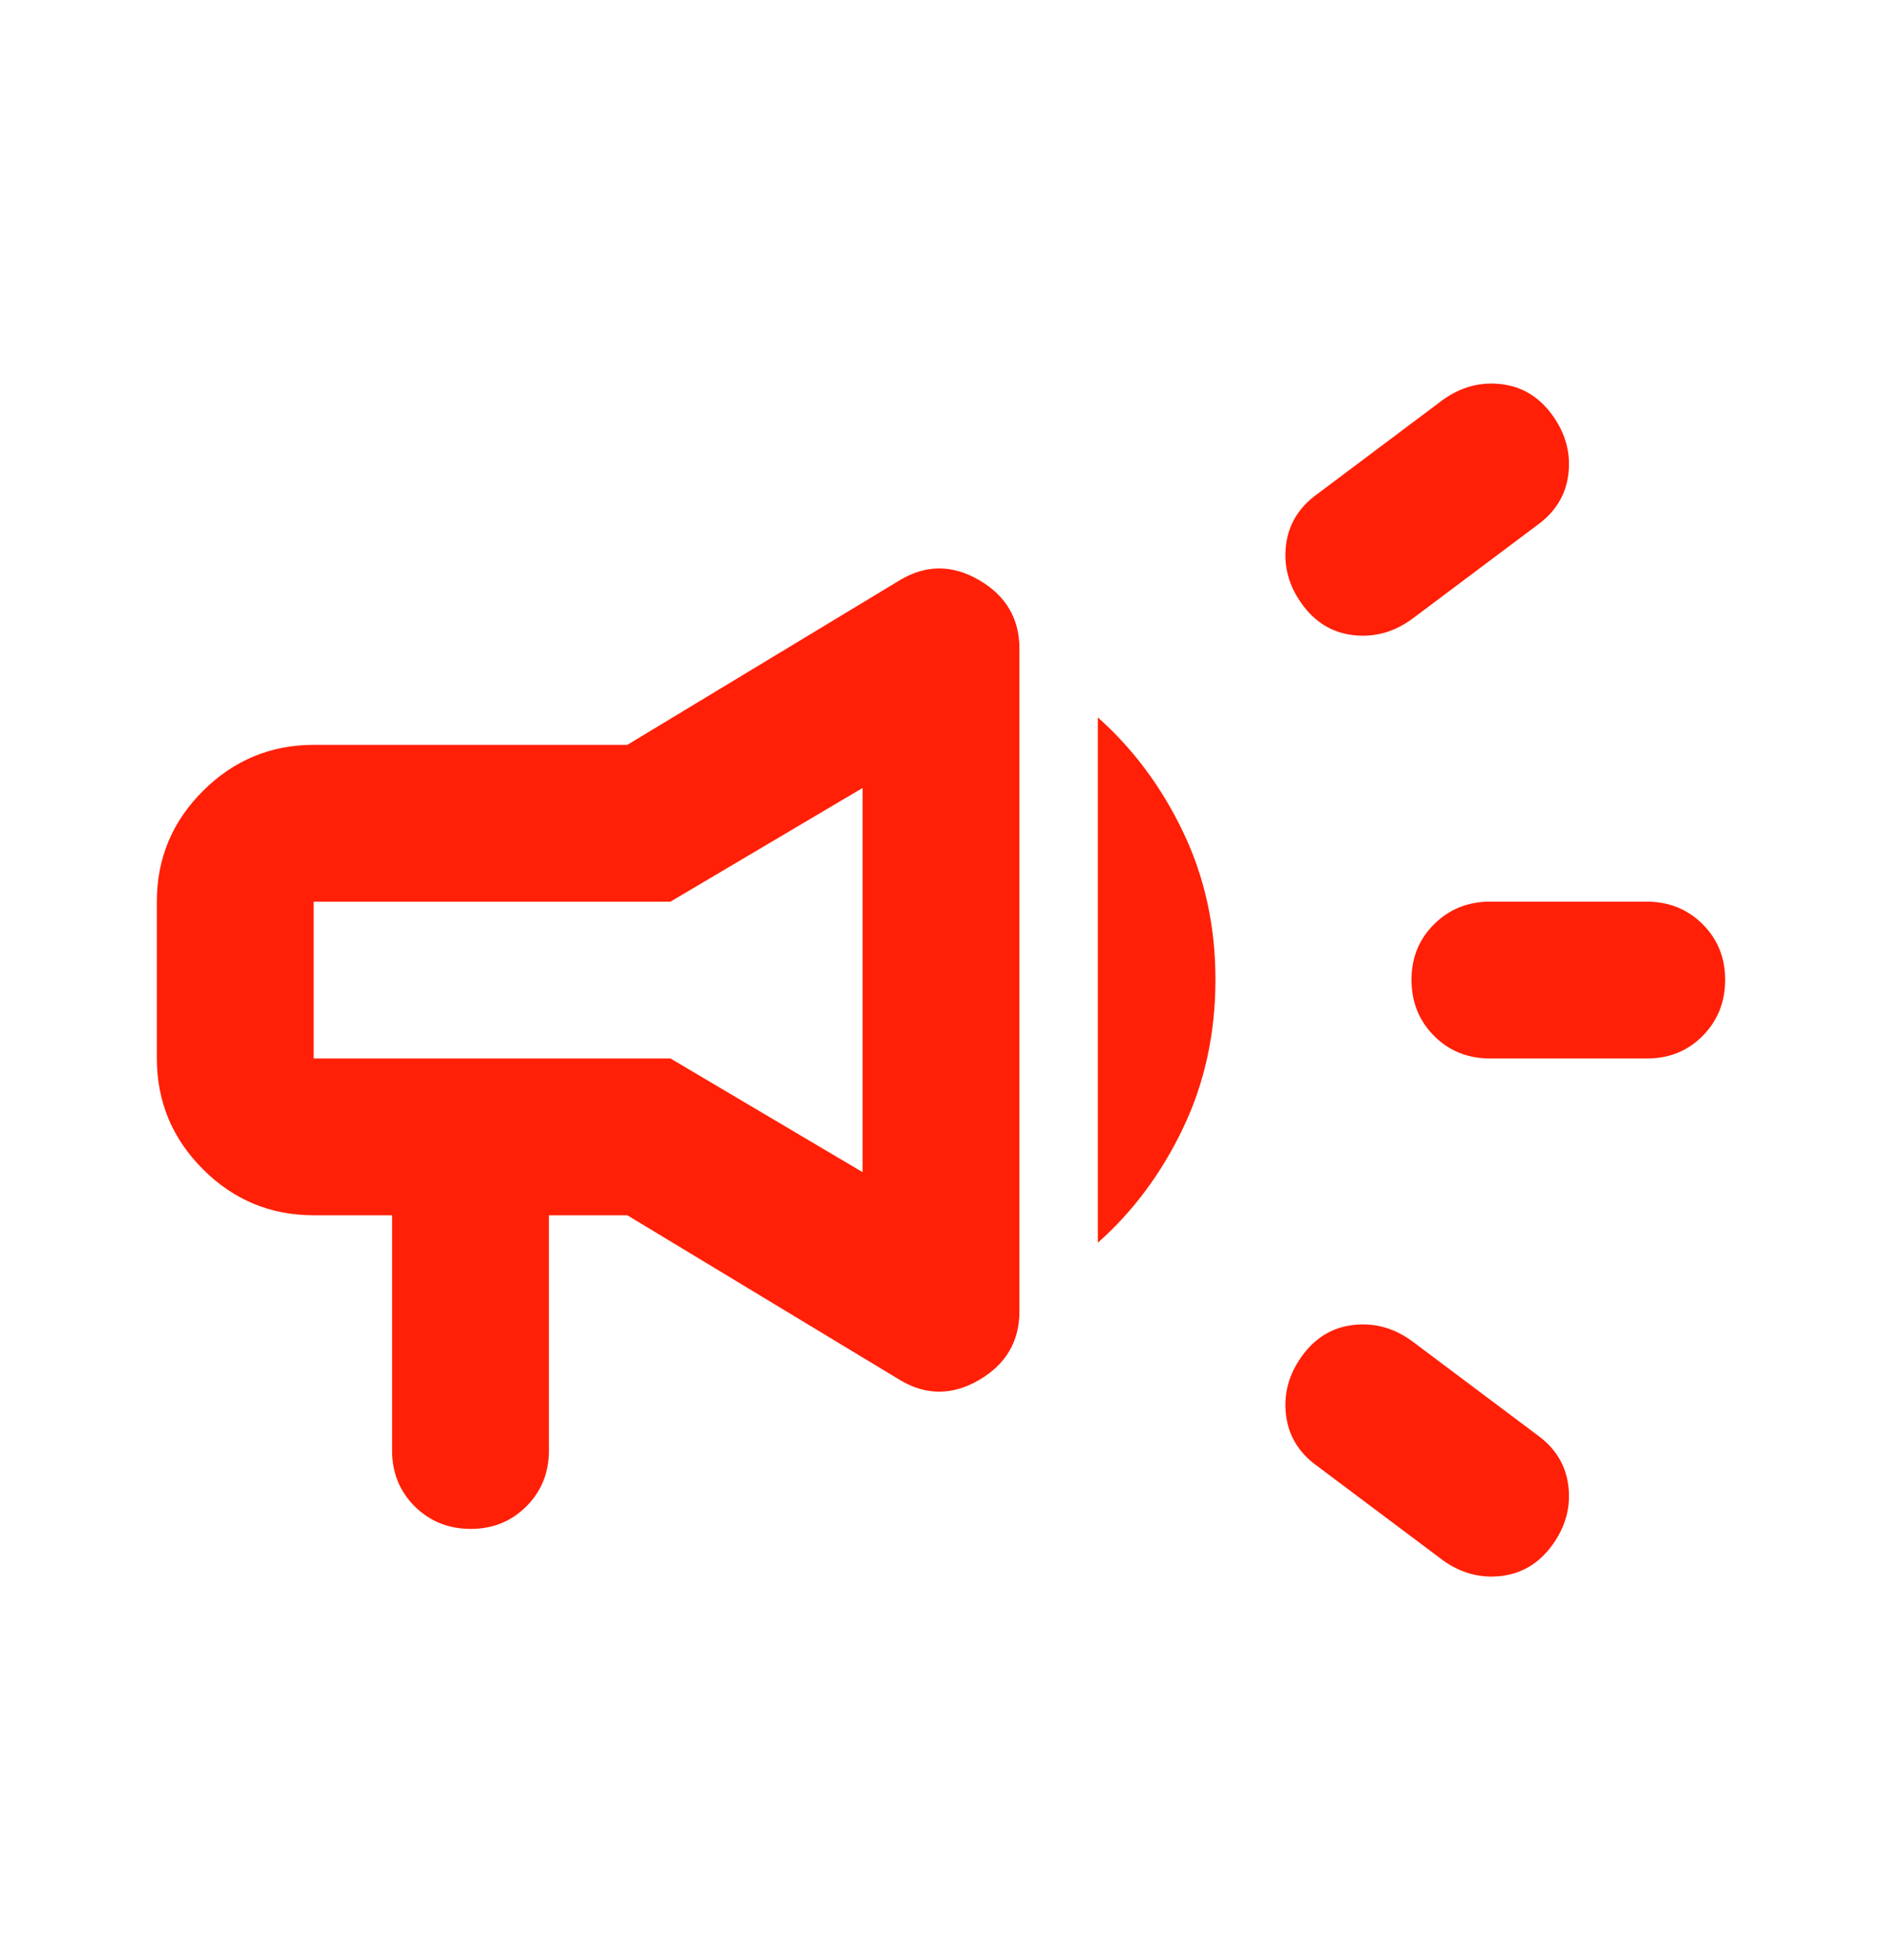 <svg width="24" height="25" viewBox="0 0 24 25" fill="none" xmlns="http://www.w3.org/2000/svg">
<path d="M21 13.5H19C18.717 13.5 18.479 13.404 18.288 13.212C18.097 13.02 18.001 12.783 18 12.5C17.999 12.217 18.095 11.98 18.288 11.788C18.481 11.596 18.718 11.5 19 11.5H21C21.283 11.5 21.521 11.596 21.713 11.788C21.905 11.98 22.001 12.217 22 12.5C21.999 12.783 21.903 13.02 21.712 13.213C21.521 13.406 21.283 13.501 21 13.5ZM16.6 17.3C16.767 17.067 16.983 16.933 17.25 16.9C17.517 16.867 17.767 16.933 18 17.1L19.6 18.3C19.833 18.467 19.967 18.683 20 18.95C20.033 19.217 19.967 19.467 19.8 19.7C19.633 19.933 19.417 20.067 19.15 20.1C18.883 20.133 18.633 20.067 18.4 19.9L16.8 18.7C16.567 18.533 16.433 18.317 16.4 18.05C16.367 17.783 16.433 17.533 16.6 17.3ZM19.6 6.7L18 7.9C17.767 8.067 17.517 8.133 17.25 8.1C16.983 8.067 16.767 7.933 16.6 7.7C16.433 7.467 16.367 7.217 16.4 6.95C16.433 6.683 16.567 6.467 16.8 6.3L18.4 5.1C18.633 4.933 18.883 4.867 19.15 4.9C19.417 4.933 19.633 5.067 19.8 5.3C19.967 5.533 20.033 5.783 20 6.05C19.967 6.317 19.833 6.533 19.6 6.7ZM5 15.5H4C3.45 15.5 2.979 15.304 2.588 14.913C2.197 14.522 2.001 14.051 2 13.5V11.5C2 10.95 2.196 10.479 2.588 10.088C2.98 9.697 3.451 9.501 4 9.5H8L11.475 7.4C11.808 7.2 12.146 7.2 12.488 7.4C12.83 7.6 13.001 7.892 13 8.275V16.725C13 17.108 12.829 17.4 12.487 17.6C12.145 17.8 11.808 17.8 11.475 17.6L8 15.5H7V18.5C7 18.783 6.904 19.021 6.712 19.213C6.52 19.405 6.283 19.501 6 19.5C5.717 19.499 5.48 19.403 5.288 19.212C5.096 19.021 5 18.783 5 18.5V15.5ZM11 14.95V10.05L8.55 11.5H4V13.5H8.55L11 14.95ZM14 15.85V9.15C14.45 9.55 14.813 10.038 15.088 10.613C15.363 11.188 15.501 11.817 15.5 12.5C15.499 13.183 15.362 13.812 15.087 14.388C14.812 14.964 14.45 15.451 14 15.85Z" fill="#FF2007"/>
</svg>
